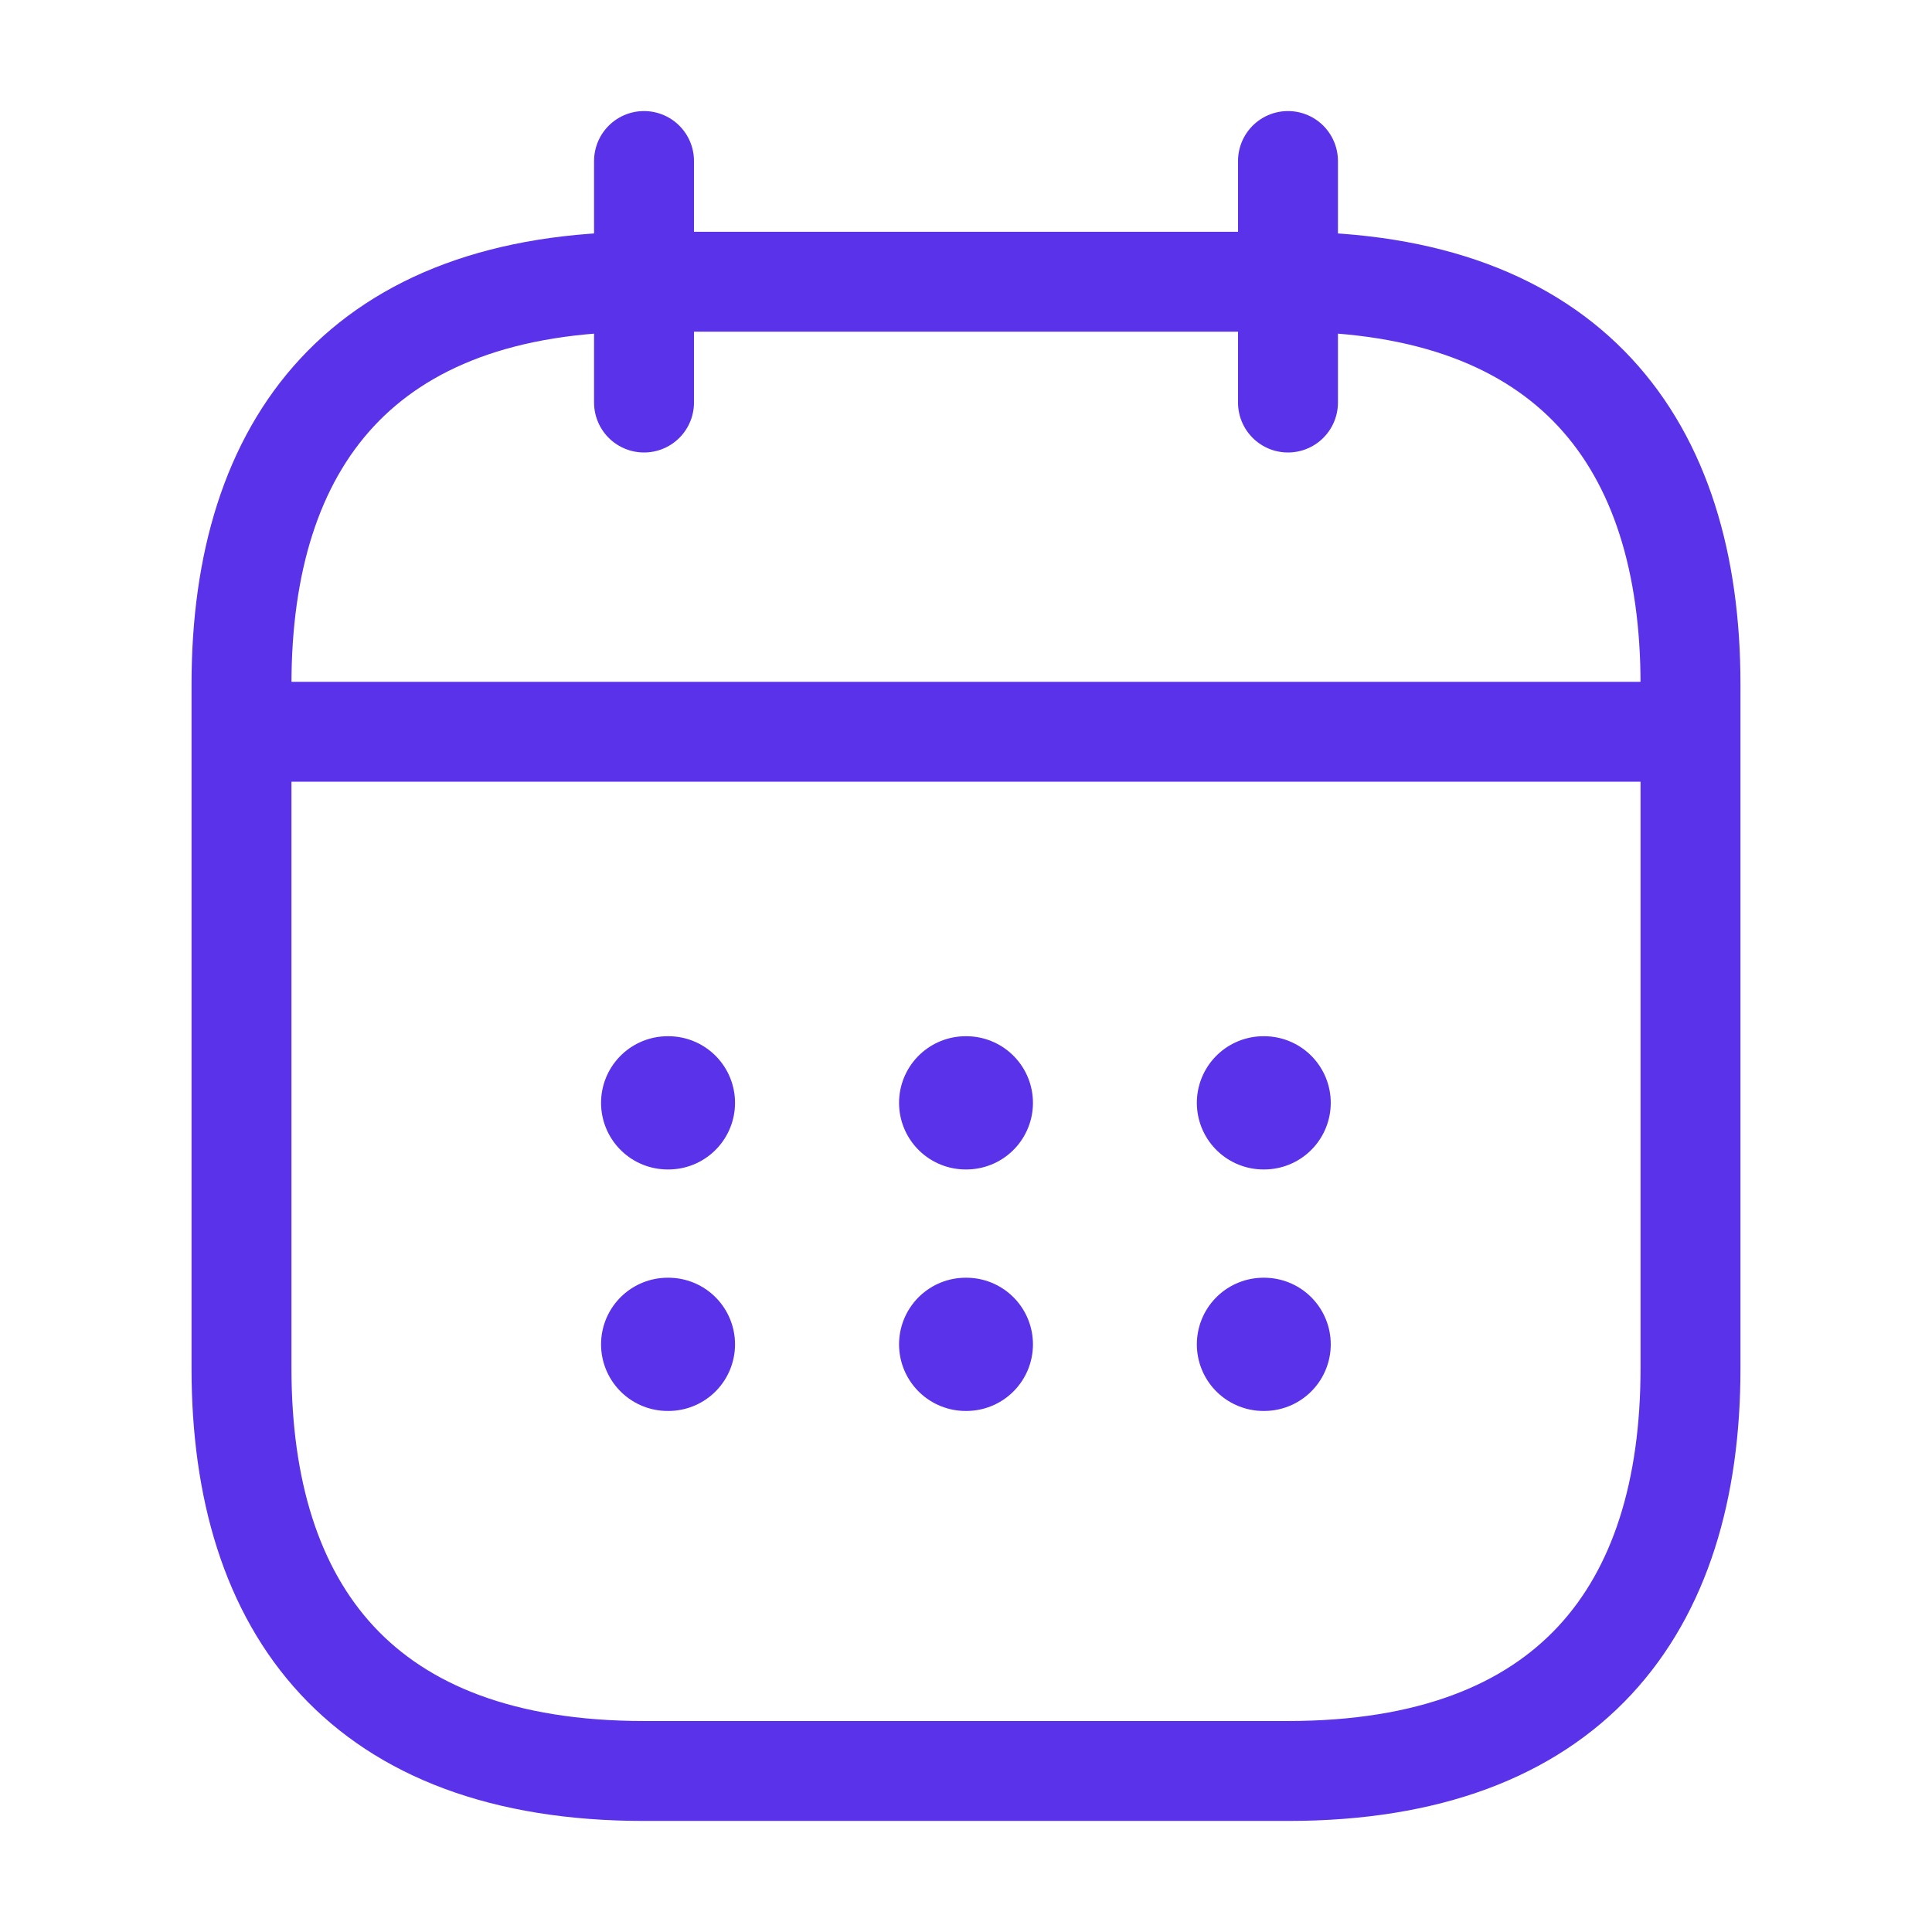 <svg width="29" height="29" viewBox="0 0 29 29" fill="none" xmlns="http://www.w3.org/2000/svg">
<path d="M9.667 2.417V6.042" stroke="#5932EA" stroke-width="1.5" stroke-miterlimit="10" stroke-linecap="round" stroke-linejoin="round"/>
<path d="M19.333 2.417V6.042" stroke="#5932EA" stroke-width="1.5" stroke-miterlimit="10" stroke-linecap="round" stroke-linejoin="round"/>
<path d="M4.229 10.984H24.771" stroke="#5932EA" stroke-width="1.5" stroke-miterlimit="10" stroke-linecap="round" stroke-linejoin="round"/>
<path d="M25.375 10.271V20.542C25.375 24.167 23.562 26.583 19.333 26.583H9.667C5.438 26.583 3.625 24.167 3.625 20.542V10.271C3.625 6.646 5.438 4.229 9.667 4.229H19.333C23.562 4.229 25.375 6.646 25.375 10.271Z" stroke="#5932EA" stroke-width="1.5" stroke-miterlimit="10" stroke-linecap="round" stroke-linejoin="round"/>
<path d="M18.965 16.554H18.975" stroke="#5932EA" stroke-width="2" stroke-linecap="round" stroke-linejoin="round"/>
<path d="M18.965 20.179H18.975" stroke="#5932EA" stroke-width="2" stroke-linecap="round" stroke-linejoin="round"/>
<path d="M14.495 16.554H14.505" stroke="#5932EA" stroke-width="2" stroke-linecap="round" stroke-linejoin="round"/>
<path d="M14.495 20.179H14.505" stroke="#5932EA" stroke-width="2" stroke-linecap="round" stroke-linejoin="round"/>
<path d="M10.022 16.554H10.033" stroke="#5932EA" stroke-width="2" stroke-linecap="round" stroke-linejoin="round"/>
<path d="M10.022 20.179H10.033" stroke="#5932EA" stroke-width="2" stroke-linecap="round" stroke-linejoin="round"/>
</svg>
